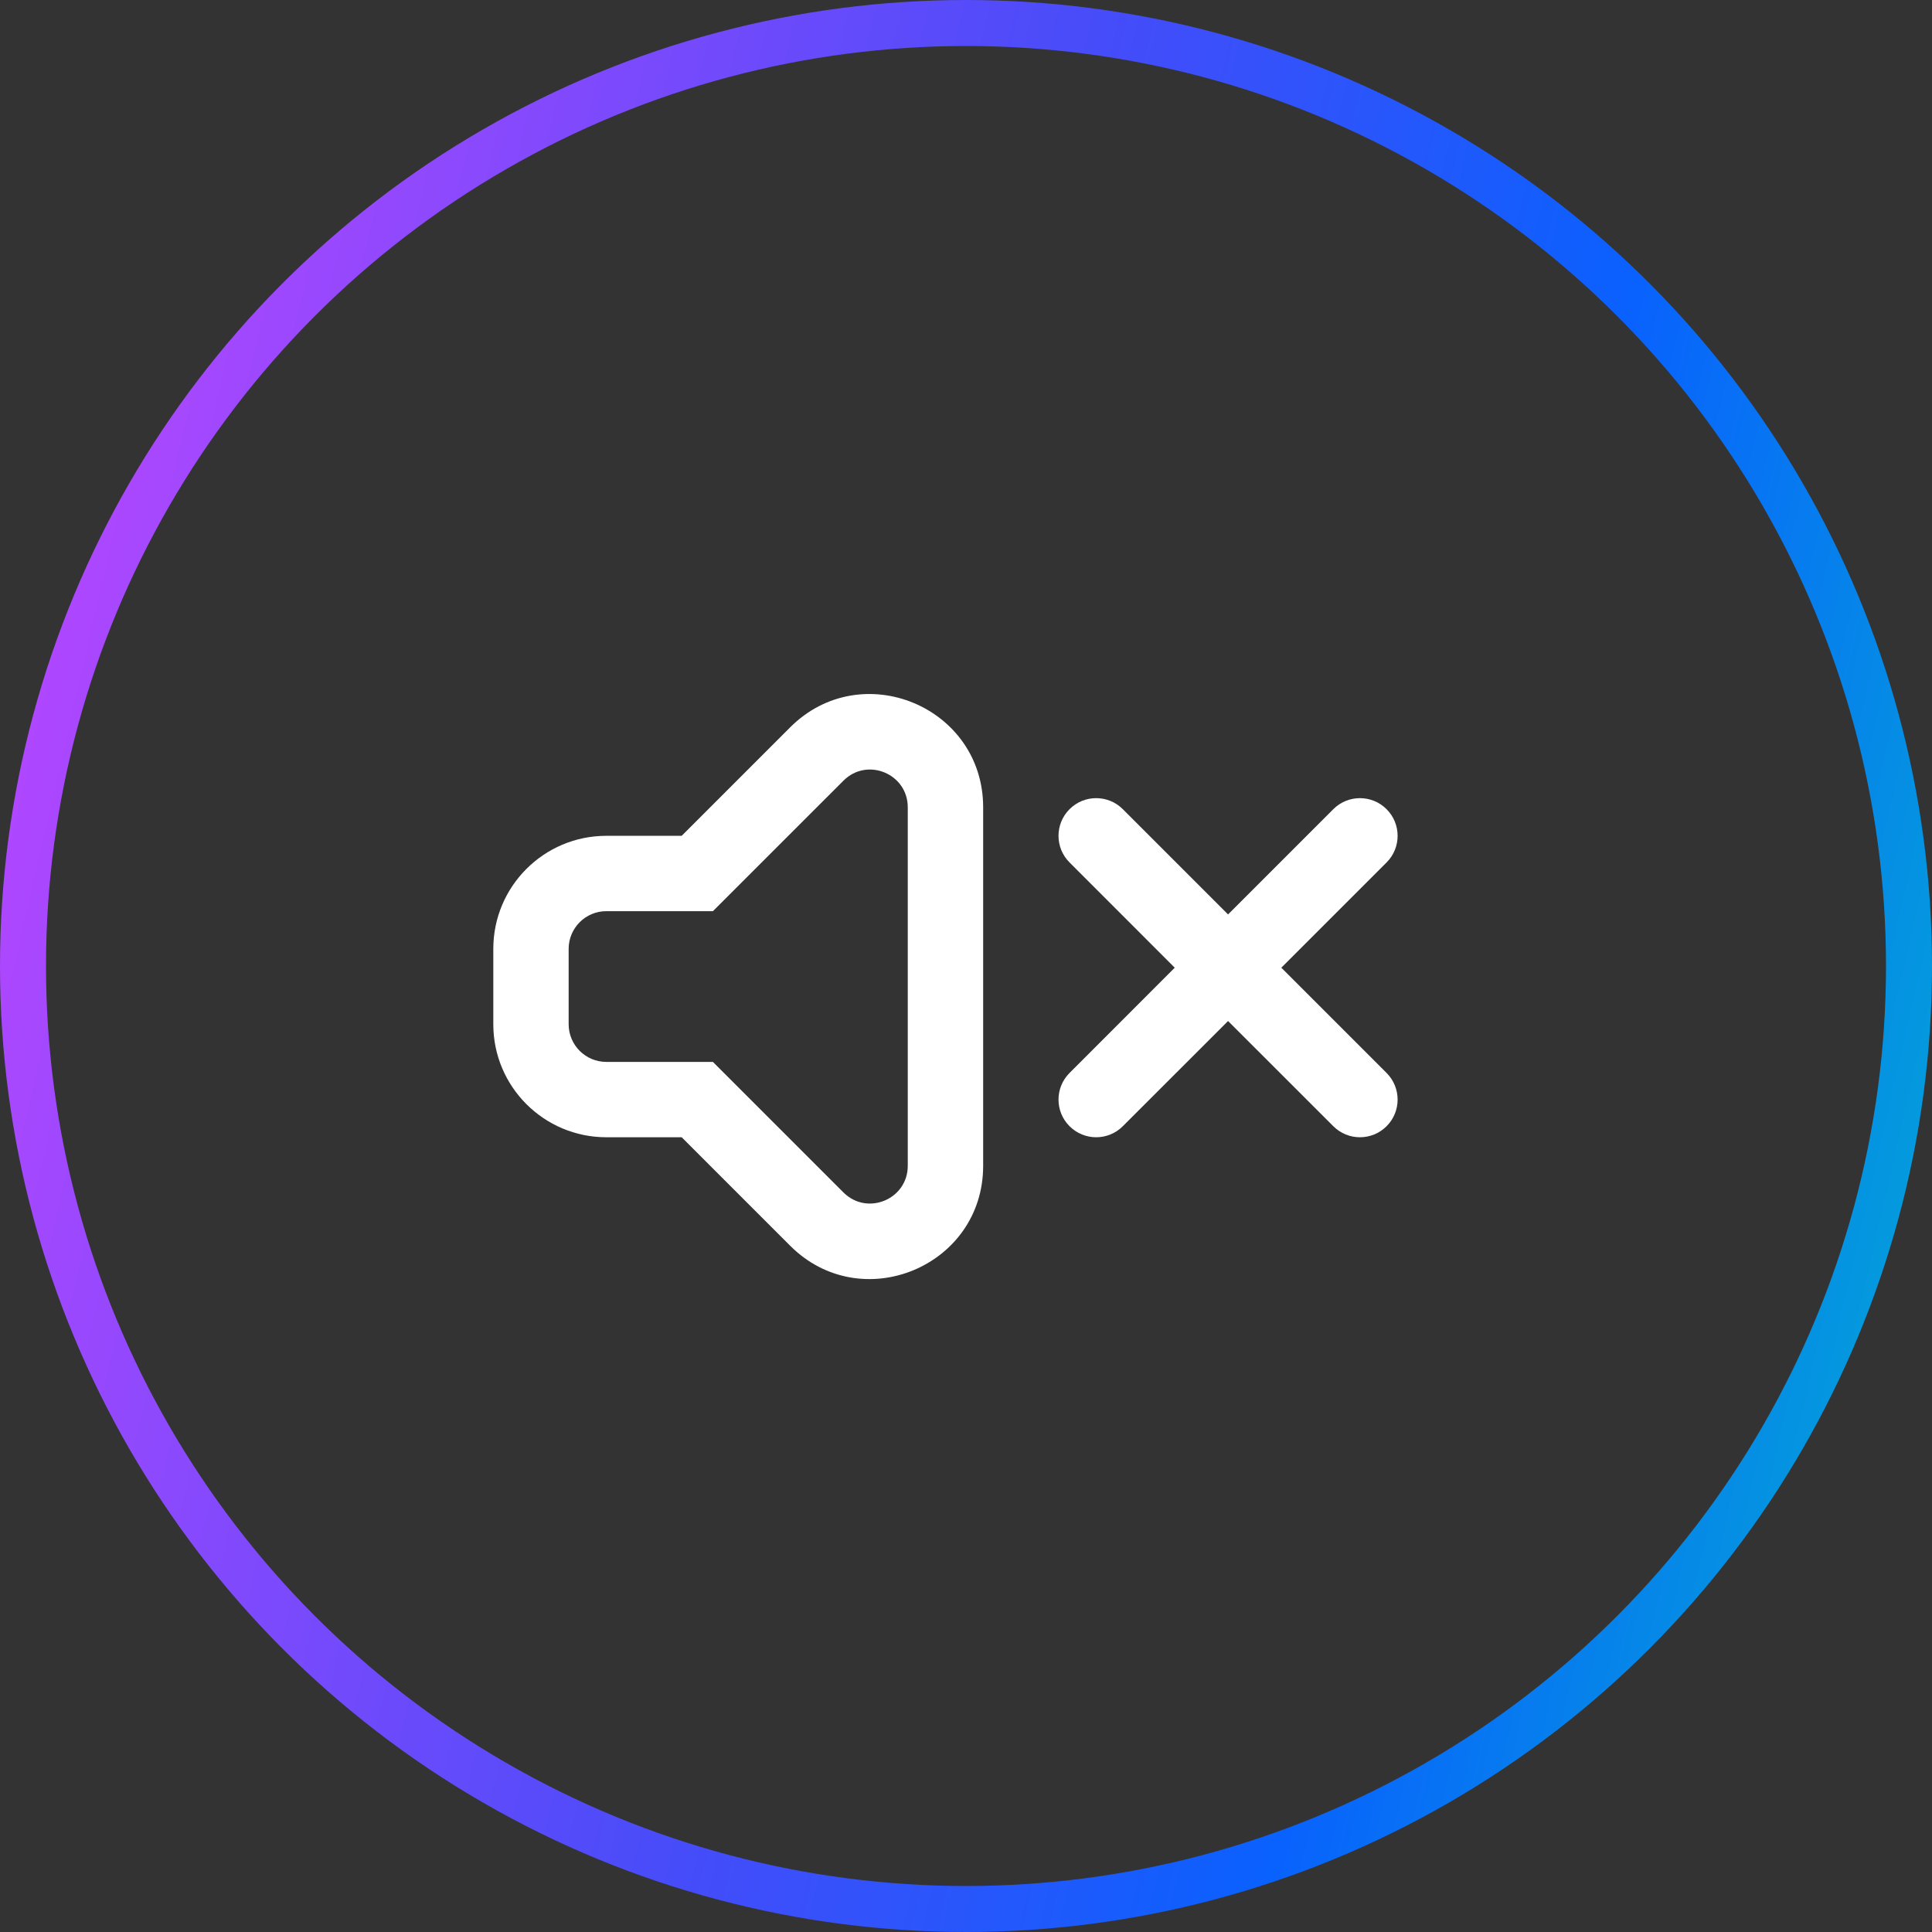 <svg width="42" height="42" viewBox="0 0 42 42" fill="none" xmlns="http://www.w3.org/2000/svg">
    <rect x="0" y="0" width="42" height="42" fill="#333333" stroke="none"/>
    <circle cx="21" cy="21" r="20.5" stroke="url(#paint0_linear_1539_22045)" />
    <g clip-path="url(#clip0_1539_22045)">
        <path d="M28.985 17.591C29.305 17.271 29.823 17.271 30.143 17.591C30.463 17.911 30.463 18.43 30.143 18.749L27.855 21.037L30.143 23.325C30.463 23.645 30.463 24.164 30.143 24.483C29.823 24.803 29.305 24.803 28.985 24.483L26.697 22.196L24.409 24.483C24.089 24.803 23.571 24.803 23.251 24.483C22.931 24.164 22.931 23.645 23.251 23.325L25.538 21.037L23.251 18.749C22.931 18.43 22.931 17.911 23.251 17.591C23.571 17.271 24.089 17.271 24.409 17.591L26.697 19.879L28.985 17.591Z" fill="white" />
        <path fill-rule="evenodd" clip-rule="evenodd" d="M15.498 19.808H13.181C12.729 19.808 12.362 20.175 12.362 20.628V22.266C12.362 22.718 12.729 23.085 13.181 23.085H15.498L18.336 25.923C18.852 26.439 19.734 26.073 19.734 25.344V17.55C19.734 16.82 18.852 16.454 18.336 16.971L15.498 19.808ZM14.819 24.723L17.177 27.081C18.726 28.63 21.373 27.533 21.373 25.344V17.55C21.373 15.36 18.726 14.264 17.177 15.812L14.819 18.17H13.181C11.824 18.17 10.724 19.27 10.724 20.628V22.266C10.724 23.623 11.824 24.723 13.181 24.723H14.819Z" fill="white" />
    </g>
    <defs>
        <linearGradient id="paint0_linear_1539_22045" x1="3.379" y1="1.20503e-07" x2="48.349" y2="10.312" gradientUnits="userSpaceOnUse">
            <stop stop-color="#B347FF" />
            <stop offset="0.442" stop-color="#454CF9" />
            <stop offset="0.709" stop-color="#0961FE" />
            <stop offset="1" stop-color="#02ACD3" />
        </linearGradient>
        <clipPath id="clip0_1539_22045">
            <rect width="19.66" height="19.66" fill="white" transform="translate(10.724 11.617)" />
        </clipPath>
    </defs>
</svg>
    